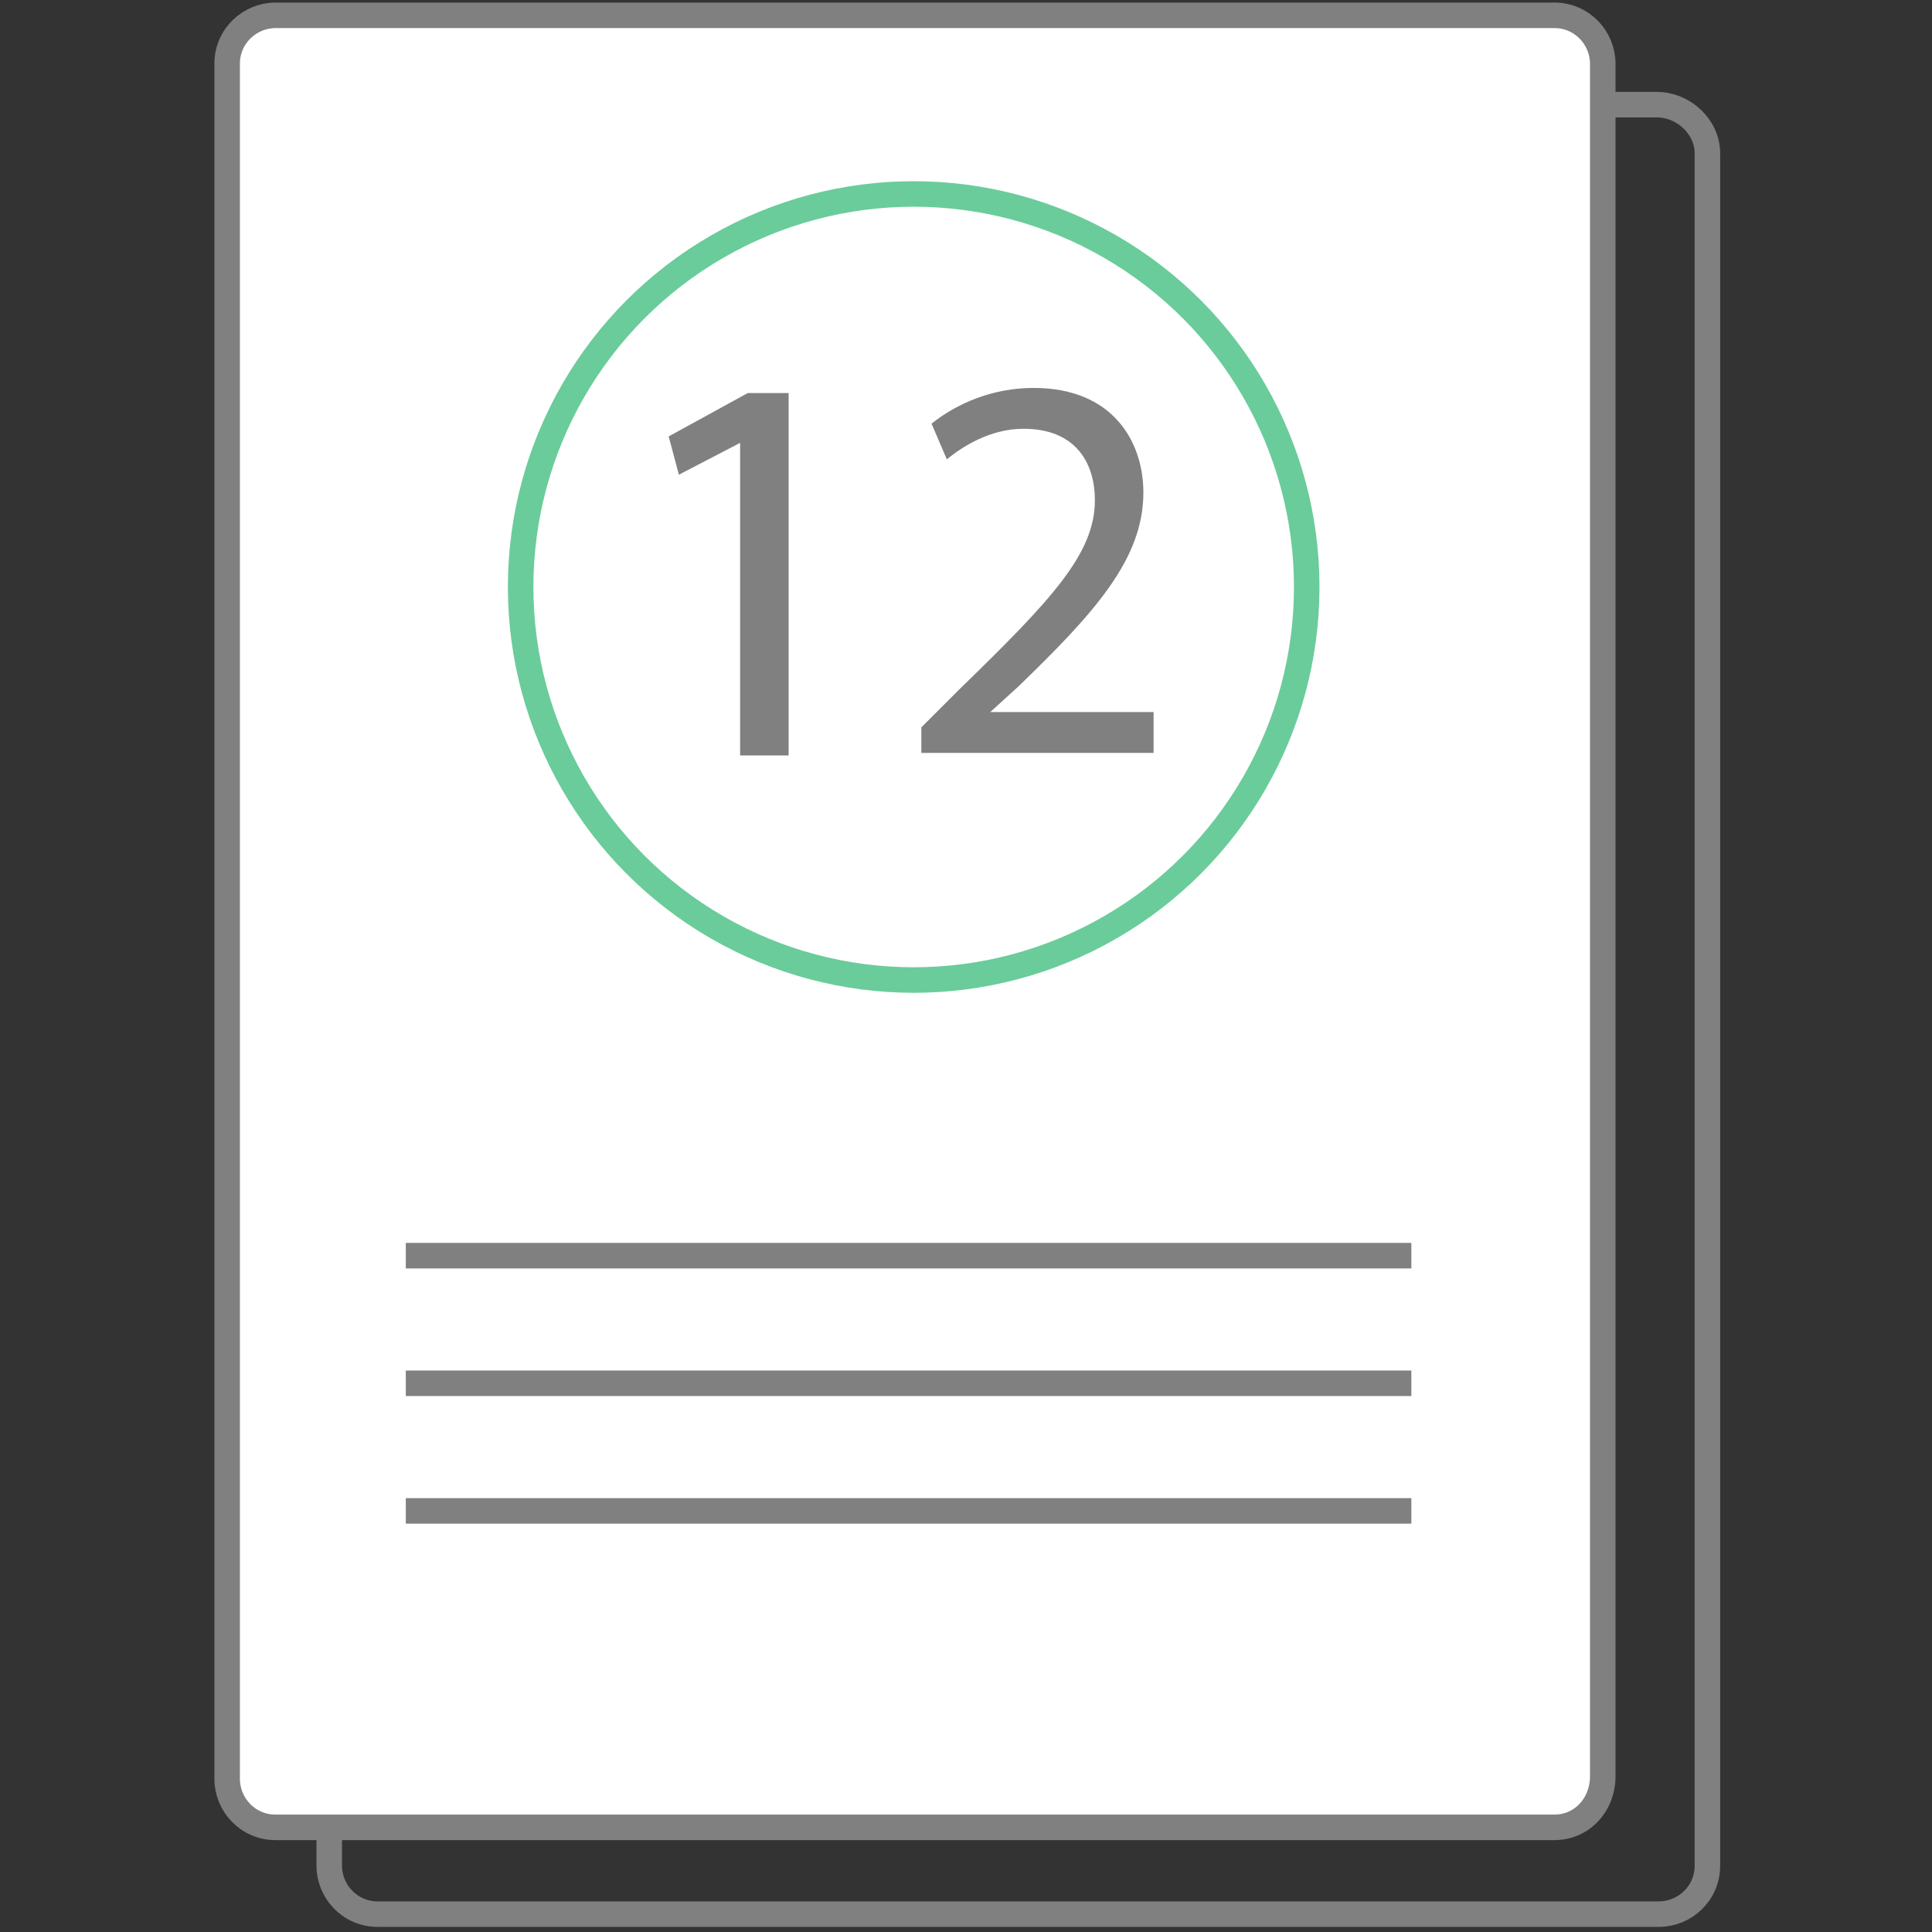 <?xml version="1.0" encoding="utf-8"?>
<!-- Generator: Adobe Illustrator 25.2.1, SVG Export Plug-In . SVG Version: 6.00 Build 0)  -->
<svg version="1.1" id="Layer_1" xmlns="http://www.w3.org/2000/svg" xmlns:xlink="http://www.w3.org/1999/xlink" x="0px" y="0px"
	 viewBox="0 0 75.7 75.7" style="enable-background:new 0 0 75.7 75.7;" xml:space="preserve">
<rect x="0" y="0" width="75.7" height="75.7" fill="#333333" stroke="none"/>
<style type="text/css">
	.st0{fill:none;stroke:#808080;stroke-miterlimit:10;}
	.st1{fill:#FFFFFF;stroke:#808080;stroke-miterlimit:10;}
	.st2{fill:none;stroke:#6ACC9A;stroke-miterlimit:10;}
	.st3{fill:#808080;}
</style>
<g>
	<path class="st0" d="M62.5,4.1h2.4C66,4.1,66.9,5,66.9,6v67.1c0,1.1-0.9,1.9-1.9,1.9H14.8c-1.1,0-1.9-0.9-1.9-1.9v-1.9"/>
	<path class="st1" d="M60.9,71.6H10.8c-1.1,0-1.9-0.9-1.9-1.9V2.5c0-1.1,0.9-1.9,1.9-1.9h50.1c1.1,0,1.9,0.9,1.9,1.9v67.1
		C62.8,70.7,62,71.6,60.9,71.6z"/>
	<line class="st0" x1="15.9" y1="54.2" x2="55.3" y2="54.2"/>
	<line class="st0" x1="15.9" y1="49.2" x2="55.3" y2="49.2"/>
	<line class="st0" x1="15.9" y1="59.2" x2="55.3" y2="59.2"/>
	<circle class="st2" cx="35.8" cy="23" r="15.4"/>
</g>
<g>
	<path class="st3" d="M29.1,17.3L29.1,17.3l-2.5,1.3l-0.4-1.5l3.1-1.7h1.6v14.2h-1.9V17.3z"/>
	<path class="st3" d="M36.1,29.7v-1.2l1.5-1.5c3.6-3.5,5.3-5.3,5.3-7.4c0-1.4-0.7-2.8-2.8-2.8c-1.3,0-2.4,0.7-3,1.2l-0.6-1.4
		c1-0.8,2.4-1.4,4-1.4c3.1,0,4.3,2.1,4.3,4.1c0,2.6-1.9,4.7-4.9,7.6l-1.1,1v0h6.4v1.6H36.1z"/>
</g>
</svg>
